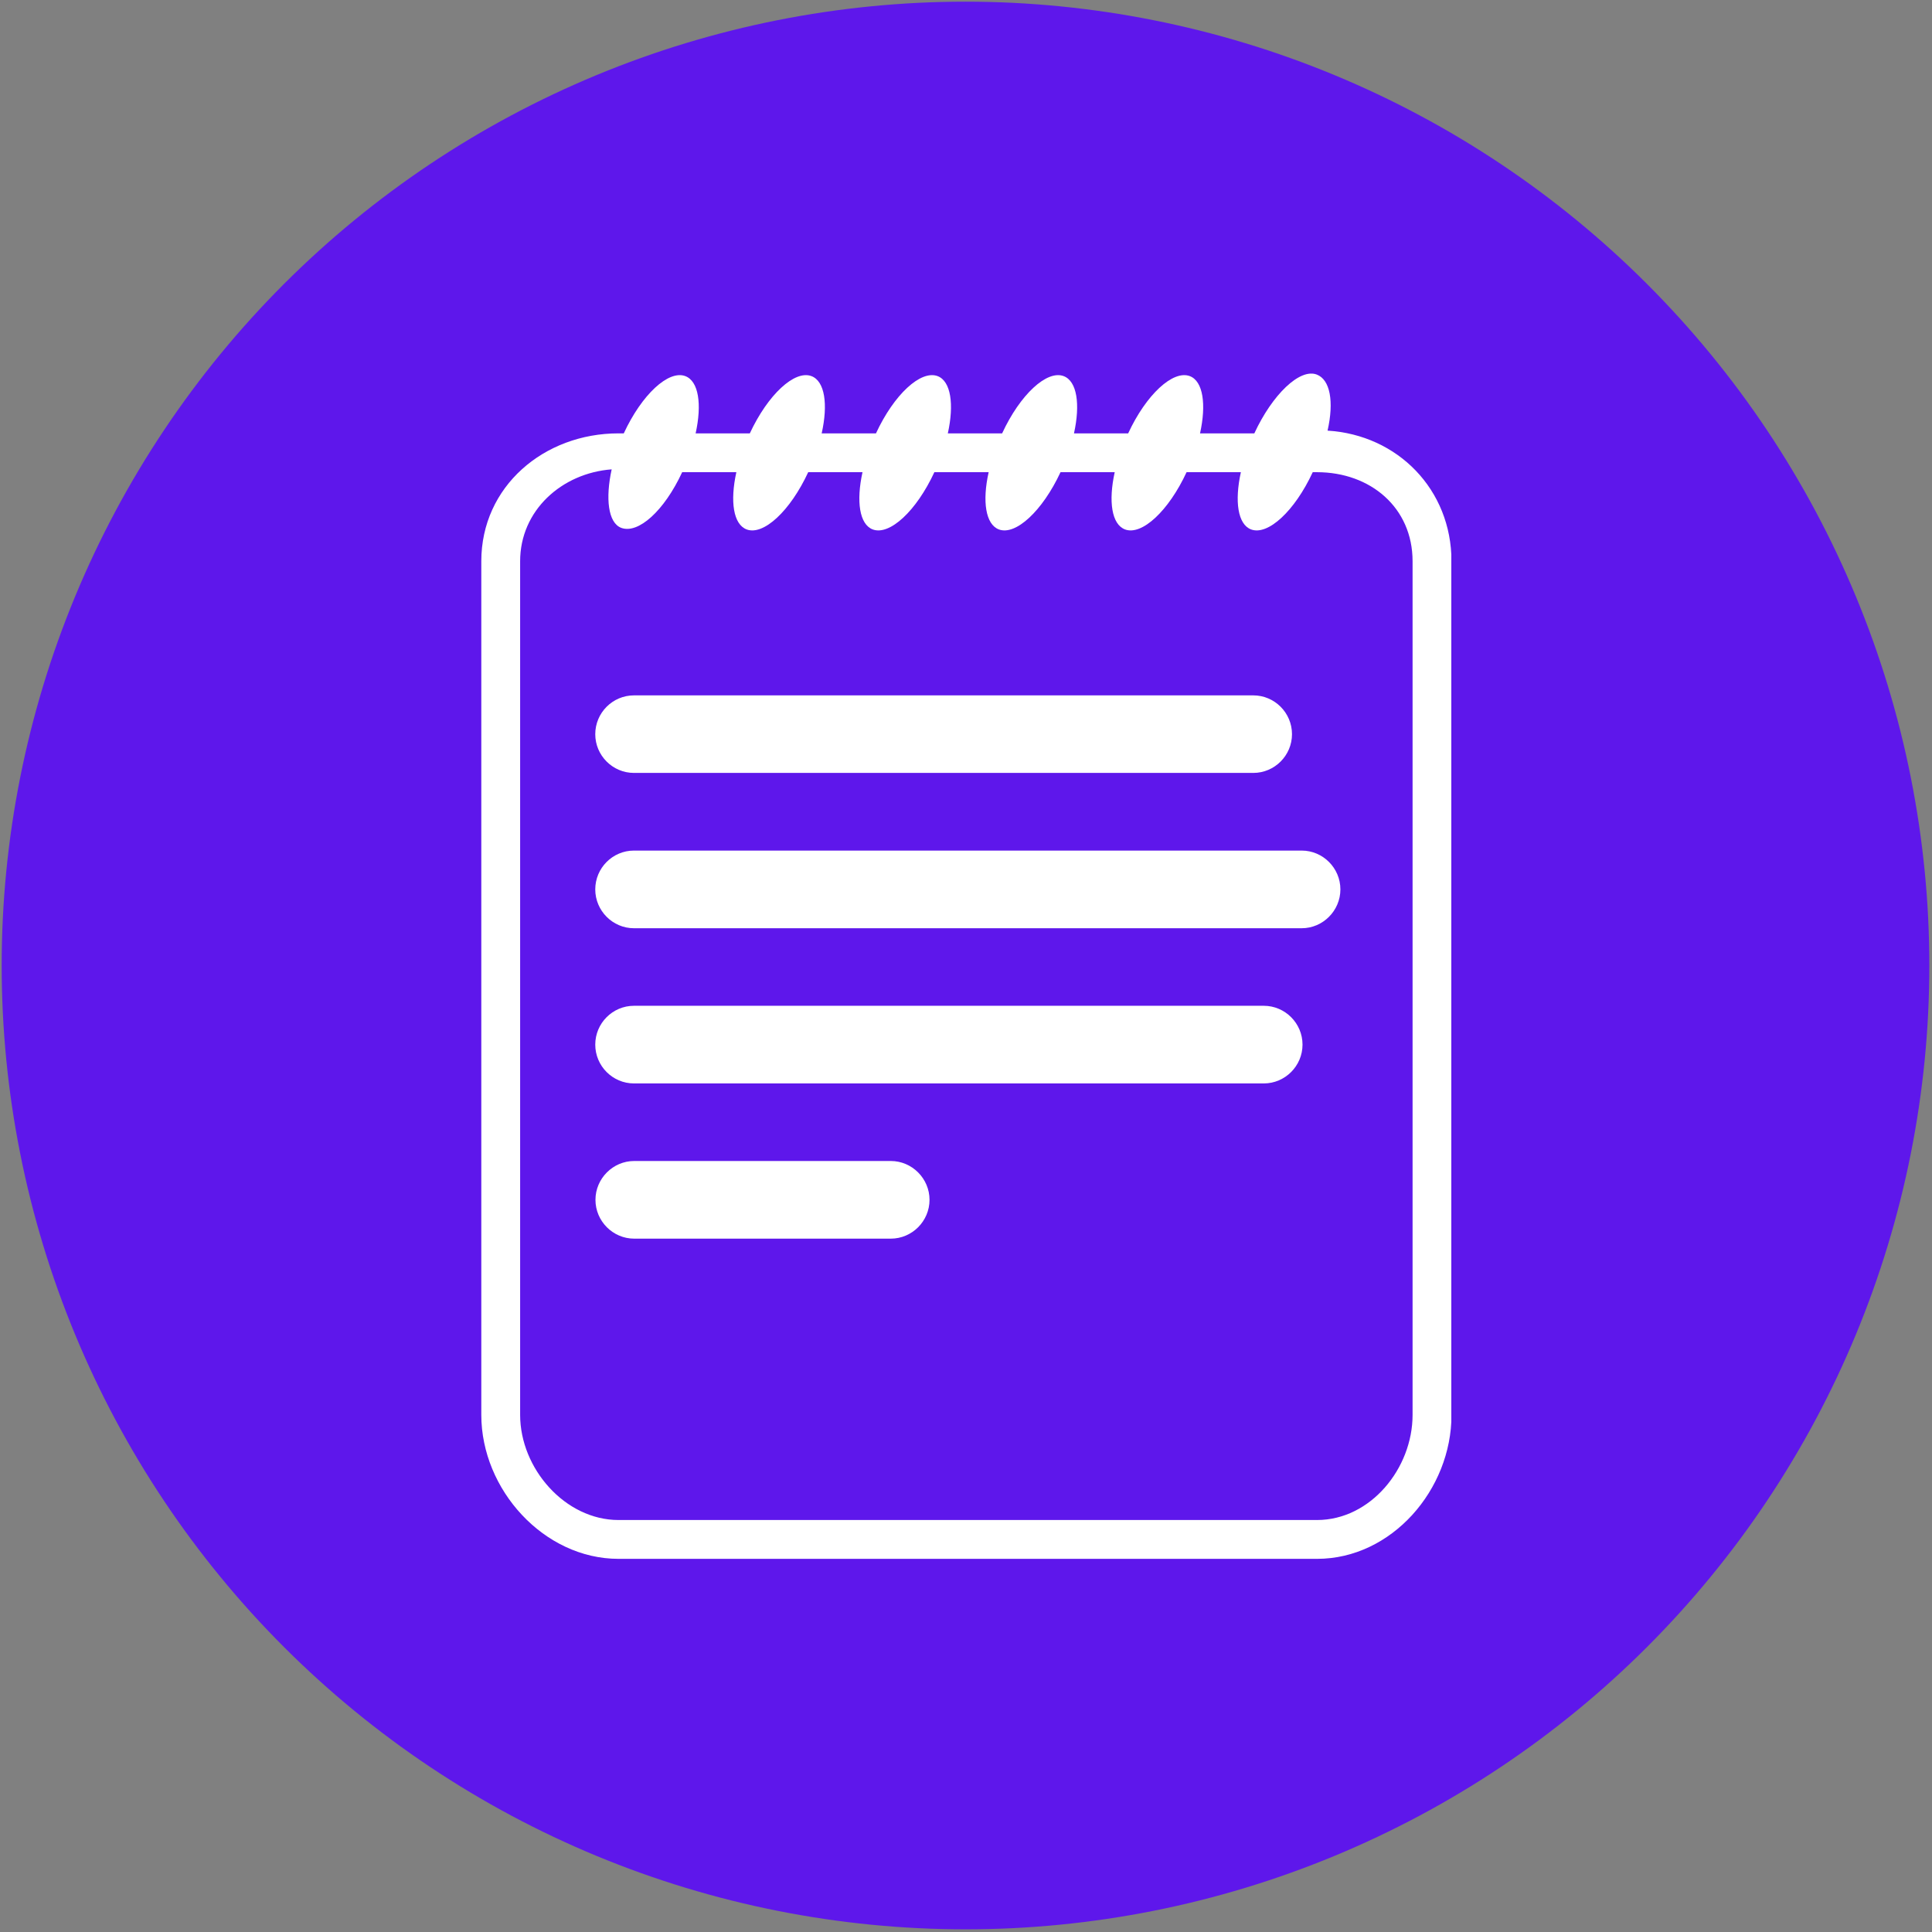 <svg xmlns="http://www.w3.org/2000/svg" xmlns:xlink="http://www.w3.org/1999/xlink" width="890" zoomAndPan="magnify" viewBox="0 0 667.5 667.5" height="890" preserveAspectRatio="xMidYMid meet" version="1.0"><rect x="0" y="0" width="667.5" height="667.5" fill="#808080" stroke="none"/><defs><clipPath id="9d7ca7634b"><path d="M 0.578 0.578 L 666.578 0.578 L 666.578 666.578 L 0.578 666.578 Z M 0.578 0.578 " clip-rule="nonzero"/></clipPath><clipPath id="a3fafaca2d"><path d="M 166.289 129.078 L 501.426 129.078 L 501.426 538.578 L 166.289 538.578 Z M 166.289 129.078 " clip-rule="nonzero"/></clipPath></defs><g clip-path="url(#9d7ca7634b)"><path fill="#5e17eb" d="M 666.578 333.578 C 666.578 339.027 666.441 344.473 666.176 349.918 C 665.91 355.359 665.508 360.793 664.973 366.219 C 664.438 371.641 663.773 377.047 662.973 382.438 C 662.172 387.828 661.242 393.195 660.18 398.543 C 659.117 403.887 657.922 409.203 656.598 414.488 C 655.273 419.777 653.82 425.027 652.238 430.242 C 650.656 435.457 648.945 440.629 647.109 445.762 C 645.273 450.895 643.312 455.977 641.23 461.012 C 639.145 466.047 636.934 471.027 634.605 475.953 C 632.273 480.879 629.824 485.746 627.258 490.551 C 624.688 495.359 622.004 500.098 619.199 504.773 C 616.398 509.449 613.484 514.051 610.457 518.582 C 607.43 523.113 604.293 527.566 601.047 531.945 C 597.797 536.32 594.445 540.617 590.988 544.828 C 587.531 549.043 583.973 553.168 580.312 557.207 C 576.652 561.246 572.898 565.191 569.043 569.043 C 565.191 572.898 561.246 576.652 557.207 580.312 C 553.168 583.973 549.043 587.531 544.828 590.988 C 540.617 594.445 536.32 597.797 531.945 601.047 C 527.566 604.293 523.113 607.43 518.582 610.457 C 514.051 613.484 509.449 616.398 504.773 619.199 C 500.098 622.004 495.359 624.688 490.551 627.258 C 485.746 629.824 480.879 632.273 475.953 634.605 C 471.027 636.934 466.047 639.145 461.012 641.23 C 455.977 643.312 450.891 645.273 445.762 647.109 C 440.629 648.945 435.457 650.656 430.242 652.238 C 425.027 653.82 419.777 655.273 414.488 656.598 C 409.203 657.922 403.887 659.113 398.543 660.18 C 393.195 661.242 387.828 662.172 382.438 662.973 C 377.047 663.773 371.641 664.438 366.219 664.973 C 360.793 665.508 355.359 665.91 349.918 666.176 C 344.473 666.441 339.027 666.578 333.578 666.578 C 328.129 666.578 322.68 666.441 317.238 666.176 C 311.793 665.91 306.359 665.508 300.938 664.973 C 295.516 664.438 290.105 663.773 284.715 662.973 C 279.324 662.172 273.957 661.242 268.613 660.18 C 263.266 659.113 257.949 657.922 252.664 656.598 C 247.379 655.273 242.129 653.82 236.914 652.238 C 231.695 650.656 226.523 648.945 221.395 647.109 C 216.262 645.273 211.18 643.312 206.145 641.23 C 201.109 639.145 196.129 636.934 191.203 634.605 C 186.273 632.273 181.41 629.824 176.602 627.258 C 171.797 624.688 167.055 622.004 162.383 619.199 C 157.707 616.398 153.105 613.484 148.57 610.457 C 144.039 607.43 139.586 604.293 135.211 601.047 C 130.832 597.797 126.535 594.445 122.324 590.988 C 118.113 587.531 113.984 583.973 109.949 580.312 C 105.91 576.652 101.965 572.898 98.109 569.043 C 94.258 565.191 90.5 561.246 86.84 557.207 C 83.18 553.168 79.621 549.043 76.164 544.828 C 72.707 540.617 69.355 536.32 66.109 531.945 C 62.863 527.566 59.727 523.113 56.699 518.582 C 53.672 514.051 50.754 509.449 47.953 504.773 C 45.152 500.098 42.465 495.359 39.898 490.551 C 37.328 485.746 34.879 480.879 32.547 475.953 C 30.219 471.027 28.012 466.047 25.926 461.012 C 23.84 455.977 21.879 450.891 20.043 445.762 C 18.207 440.629 16.496 435.457 14.918 430.242 C 13.336 425.027 11.883 419.777 10.559 414.488 C 9.234 409.203 8.039 403.887 6.977 398.543 C 5.914 393.195 4.98 387.828 4.18 382.438 C 3.383 377.047 2.715 371.641 2.18 366.219 C 1.648 360.793 1.246 355.359 0.977 349.918 C 0.711 344.473 0.578 339.027 0.578 333.578 C 0.578 328.129 0.711 322.68 0.977 317.238 C 1.246 311.793 1.648 306.359 2.18 300.938 C 2.715 295.516 3.383 290.105 4.18 284.715 C 4.98 279.324 5.914 273.957 6.977 268.613 C 8.039 263.266 9.234 257.953 10.559 252.664 C 11.883 247.379 13.336 242.129 14.918 236.914 C 16.496 231.695 18.207 226.523 20.043 221.395 C 21.879 216.262 23.84 211.18 25.926 206.145 C 28.012 201.109 30.219 196.129 32.547 191.203 C 34.879 186.273 37.328 181.41 39.898 176.602 C 42.465 171.797 45.152 167.055 47.953 162.383 C 50.754 157.707 53.672 153.105 56.699 148.574 C 59.727 144.039 62.863 139.586 66.109 135.211 C 69.355 130.832 72.707 126.535 76.164 122.324 C 79.621 118.113 83.18 113.984 86.84 109.949 C 90.5 105.91 94.258 101.965 98.109 98.109 C 101.965 94.258 105.91 90.5 109.949 86.84 C 113.984 83.18 118.113 79.621 122.324 76.164 C 126.535 72.707 130.832 69.355 135.211 66.109 C 139.586 62.863 144.039 59.727 148.57 56.699 C 153.105 53.672 157.707 50.754 162.383 47.953 C 167.055 45.152 171.797 42.465 176.602 39.898 C 181.41 37.328 186.273 34.879 191.203 32.547 C 196.129 30.219 201.109 28.012 206.145 25.926 C 211.18 23.84 216.262 21.879 221.395 20.043 C 226.523 18.207 231.695 16.496 236.914 14.918 C 242.129 13.336 247.379 11.883 252.664 10.559 C 257.949 9.234 263.266 8.039 268.613 6.977 C 273.957 5.914 279.324 4.98 284.715 4.18 C 290.105 3.383 295.516 2.715 300.938 2.18 C 306.359 1.648 311.793 1.246 317.238 0.977 C 322.68 0.711 328.129 0.578 333.578 0.578 C 339.027 0.578 344.473 0.711 349.918 0.977 C 355.359 1.246 360.793 1.648 366.219 2.18 C 371.641 2.715 377.047 3.383 382.438 4.18 C 387.828 4.98 393.195 5.914 398.543 6.977 C 403.887 8.039 409.203 9.234 414.488 10.559 C 419.777 11.883 425.027 13.336 430.242 14.918 C 435.457 16.496 440.629 18.207 445.762 20.043 C 450.891 21.879 455.977 23.84 461.012 25.926 C 466.047 28.012 471.027 30.219 475.953 32.547 C 480.879 34.879 485.746 37.328 490.551 39.898 C 495.359 42.465 500.098 45.152 504.773 47.953 C 509.449 50.754 514.051 53.672 518.582 56.699 C 523.113 59.727 527.566 62.863 531.945 66.109 C 536.32 69.355 540.617 72.707 544.828 76.164 C 549.043 79.621 553.168 83.18 557.207 86.84 C 561.246 90.5 565.191 94.258 569.043 98.109 C 572.898 101.965 576.652 105.91 580.312 109.949 C 583.973 113.984 587.531 118.113 590.988 122.324 C 594.445 126.535 597.797 130.832 601.047 135.211 C 604.293 139.586 607.43 144.039 610.457 148.57 C 613.484 153.105 616.398 157.707 619.199 162.383 C 622.004 167.055 624.688 171.797 627.258 176.602 C 629.824 181.41 632.273 186.273 634.605 191.203 C 636.934 196.129 639.145 201.109 641.23 206.145 C 643.312 211.18 645.273 216.262 647.109 221.395 C 648.945 226.523 650.656 231.695 652.238 236.914 C 653.82 242.129 655.273 247.379 656.598 252.664 C 657.922 257.953 659.117 263.266 660.18 268.613 C 661.242 273.957 662.172 279.324 662.973 284.715 C 663.773 290.105 664.438 295.516 664.973 300.938 C 665.508 306.359 665.91 311.793 666.176 317.238 C 666.441 322.68 666.578 328.129 666.578 333.578 Z M 666.578 333.578 " fill-opacity="1" fill-rule="nonzero"/></g><path fill="#ffffff" d="M 219.035 267.043 L 433.004 267.043 C 440.383 267.043 446.379 261.008 446.379 253.664 C 446.379 246.285 440.383 240.25 433.004 240.25 L 219.035 240.25 C 211.656 240.25 205.66 246.285 205.66 253.664 C 205.66 261.008 211.656 267.043 219.035 267.043 " fill-opacity="1" fill-rule="nonzero"/><path fill="#ffffff" d="M 449.723 293.871 L 219.035 293.871 C 211.656 293.871 205.66 299.906 205.66 307.289 C 205.66 314.633 211.656 320.703 219.035 320.703 L 449.723 320.703 C 457.066 320.703 463.102 314.633 463.102 307.289 C 463.102 299.906 457.066 293.871 449.723 293.871 " fill-opacity="1" fill-rule="nonzero"/><path fill="#ffffff" d="M 436.637 347.496 L 219.035 347.496 C 211.656 347.496 205.66 353.531 205.66 360.91 C 205.66 368.293 211.656 374.324 219.035 374.324 L 436.637 374.324 C 443.98 374.324 450.016 368.293 450.016 360.91 C 450.016 353.531 443.98 347.496 436.637 347.496 " fill-opacity="1" fill-rule="nonzero"/><path fill="#ffffff" d="M 307.77 401.121 L 219.109 401.121 C 211.766 401.121 205.73 407.191 205.73 414.535 C 205.73 421.914 211.766 427.949 219.109 427.949 L 307.77 427.949 C 315.113 427.949 321.148 421.914 321.148 414.535 C 321.148 407.191 315.113 401.121 307.77 401.121 " fill-opacity="1" fill-rule="nonzero"/><g clip-path="url(#a3fafaca2d)"><path fill="#ffffff" d="M 488.039 488.844 C 488.039 507.348 473.5 525.16 455.031 525.16 L 213.691 525.16 C 195.227 525.16 179.703 507.348 179.703 488.844 L 179.703 193.898 C 179.703 176.375 194.062 163.469 211.332 162.16 C 209.148 172.121 210.059 180.629 214.637 182.371 C 220.492 184.555 229.469 176.555 235.688 163.141 L 254.406 163.141 C 252.191 173.211 253.352 181.172 257.969 182.918 C 263.785 185.098 273.02 176.555 279.234 163.141 L 297.992 163.141 C 295.773 173.211 296.938 181.172 301.52 182.918 C 307.371 185.098 316.605 176.555 322.82 163.141 L 341.578 163.141 C 339.324 173.211 340.523 181.172 345.105 182.918 C 350.922 185.098 360.152 176.555 366.406 163.141 L 385.129 163.141 C 382.91 173.211 384.074 181.172 388.691 182.918 C 394.508 185.098 403.738 176.555 409.957 163.141 L 428.715 163.141 C 426.496 173.211 427.66 181.172 432.238 182.918 C 438.09 185.098 447.324 176.555 453.543 163.141 L 455.031 163.141 C 473.5 163.141 488.039 175.395 488.039 193.898 Z M 458.668 148.781 C 460.957 138.676 459.539 131.148 454.922 129.402 C 449.07 127.188 439.582 136.312 433.367 149.727 L 414.609 149.727 C 416.824 139.691 415.664 131.695 411.082 129.949 C 405.266 127.77 395.996 136.312 389.781 149.727 L 371.059 149.727 C 373.277 139.691 372.113 131.695 367.496 129.949 C 361.68 127.77 352.445 136.312 346.23 149.727 L 327.473 149.727 C 329.691 139.691 328.527 131.695 323.949 129.949 C 318.094 127.77 308.863 136.312 302.645 149.727 L 283.887 149.727 C 286.141 139.691 284.98 131.695 280.363 129.949 C 274.547 127.77 265.312 136.312 259.059 149.727 L 240.34 149.727 C 242.555 139.691 241.395 131.695 236.777 129.949 C 230.961 127.77 221.727 136.312 215.512 149.727 L 213.691 149.727 C 187.918 149.727 166.289 168.086 166.289 193.898 L 166.289 488.844 C 166.289 514.656 187.918 538.578 213.691 538.578 L 455.031 538.578 C 480.84 538.578 501.488 514.656 501.488 488.844 L 501.488 193.898 C 501.453 169.141 482.914 150.273 458.668 148.781 " fill-opacity="1" fill-rule="nonzero"/></g></svg>